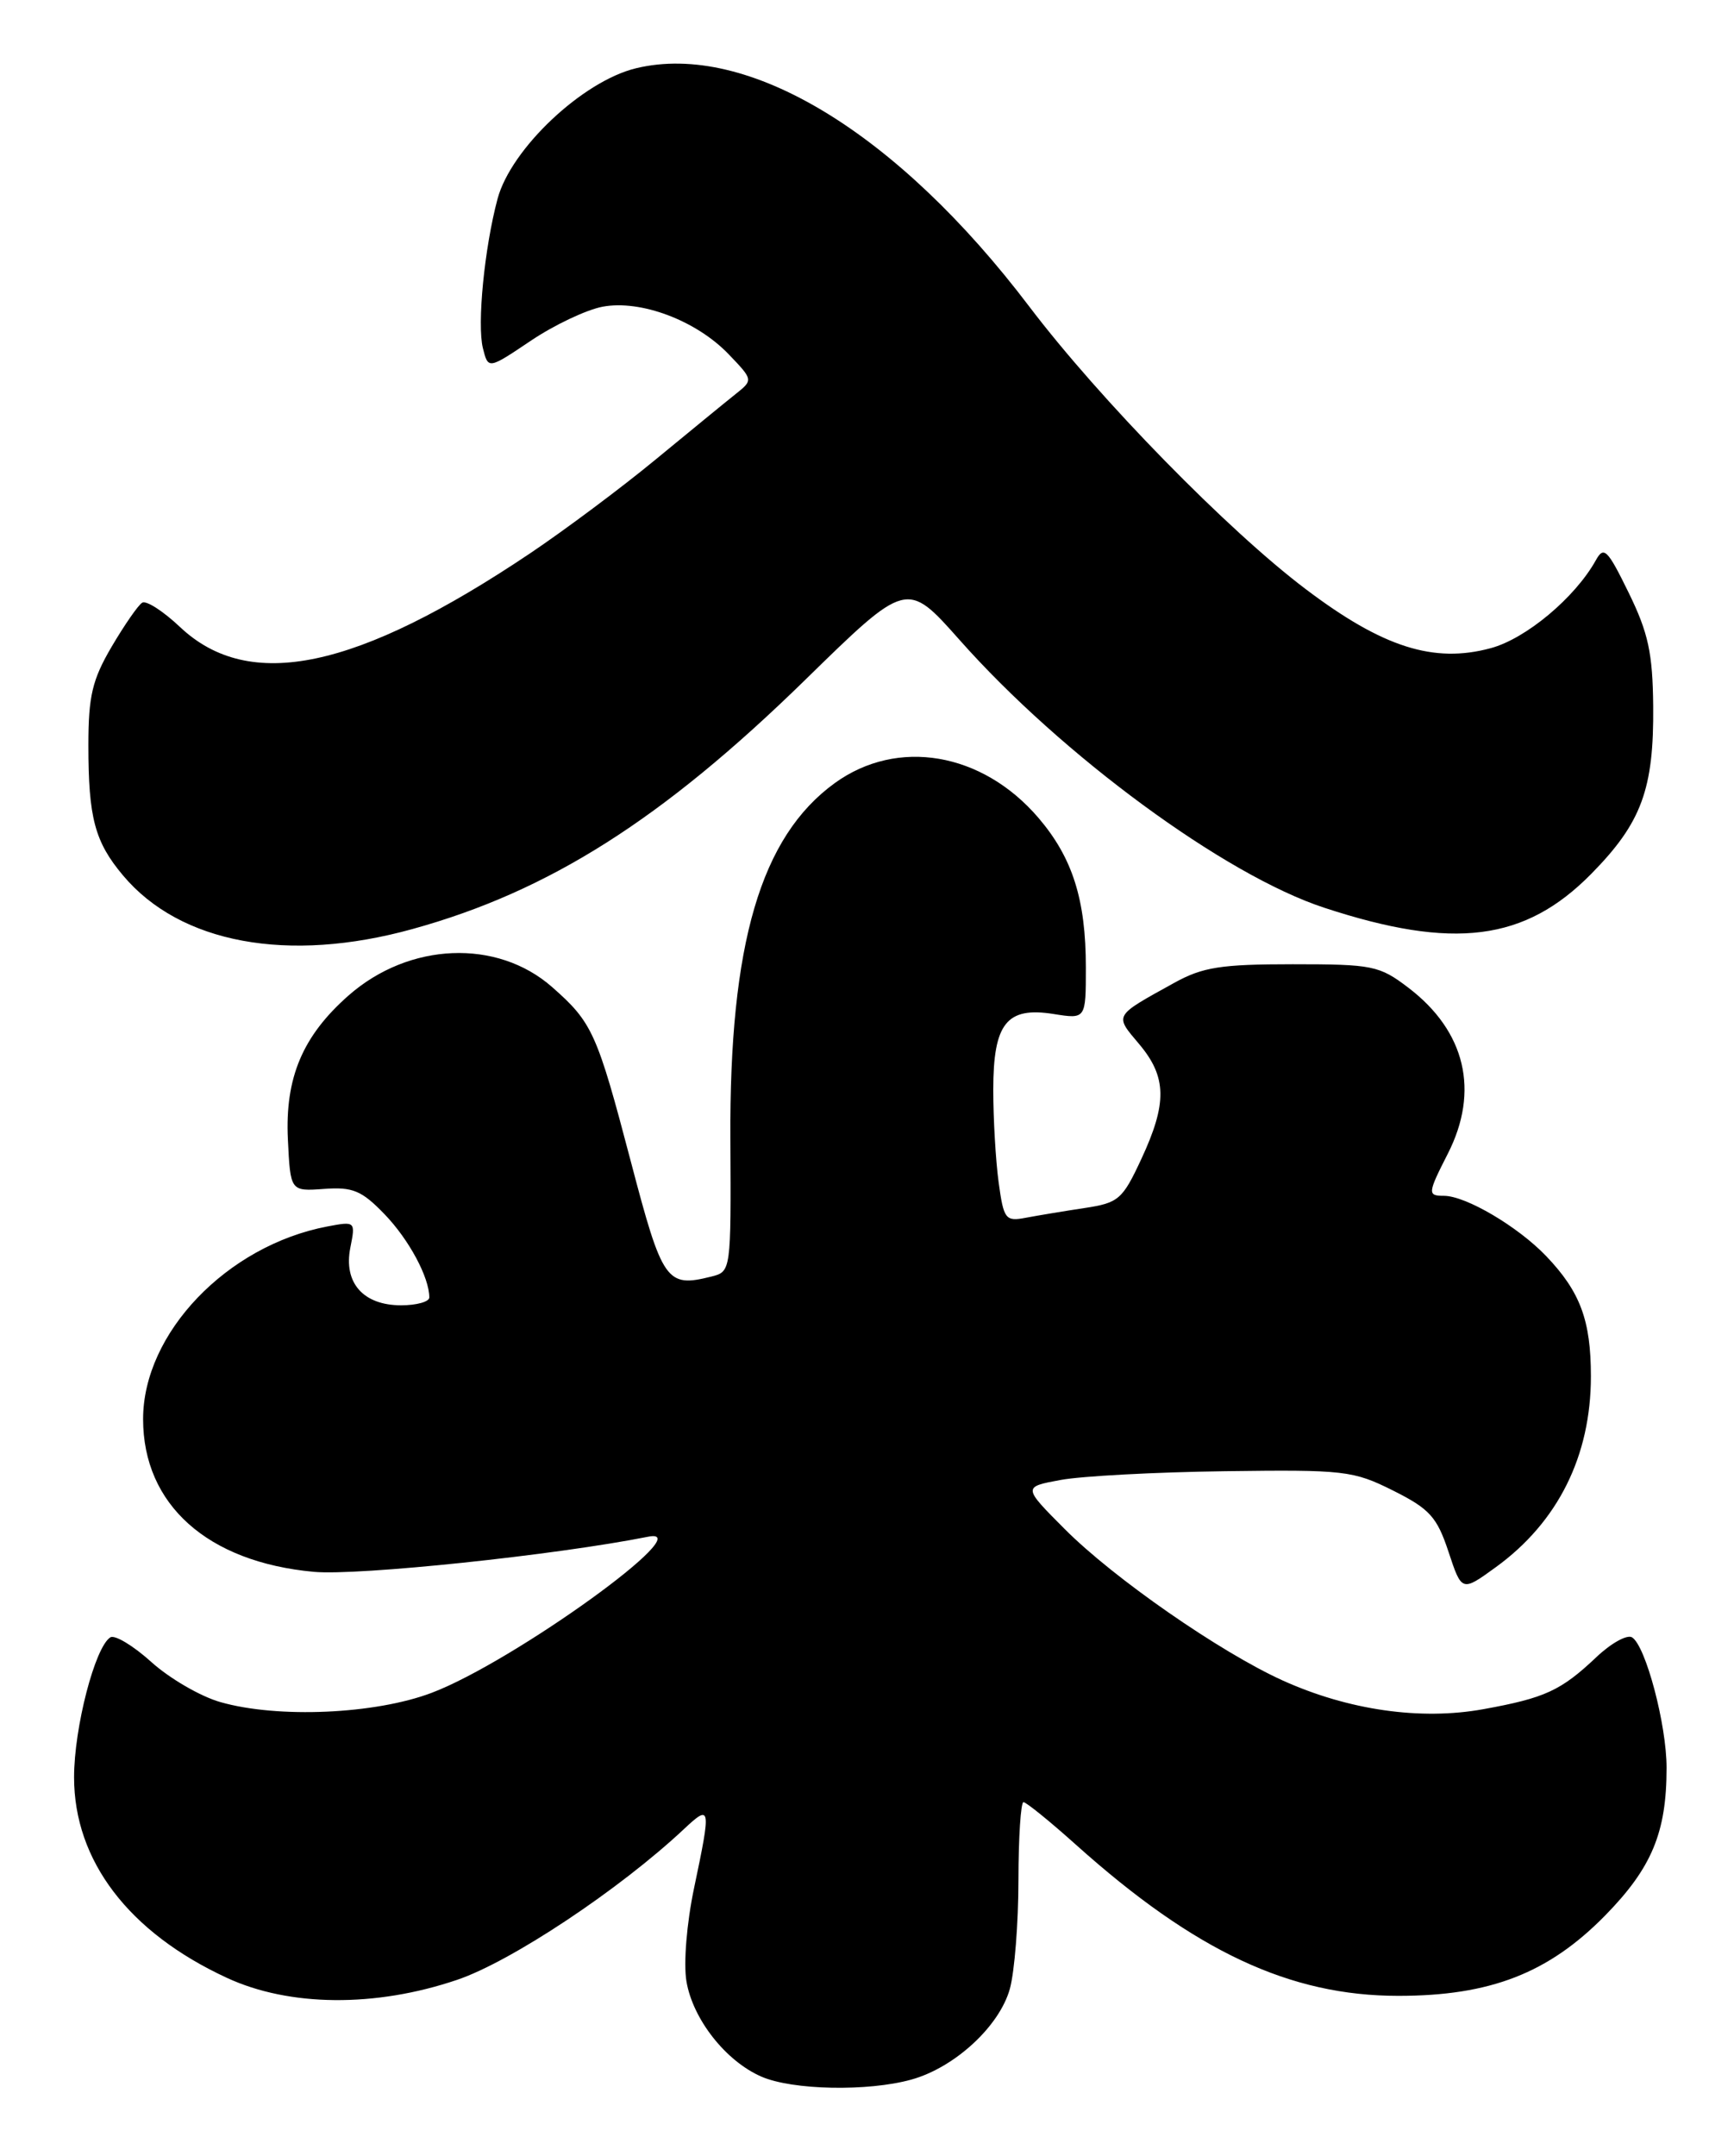<?xml version="1.0" encoding="UTF-8" standalone="no"?>
<!DOCTYPE svg PUBLIC "-//W3C//DTD SVG 1.1//EN" "http://www.w3.org/Graphics/SVG/1.1/DTD/svg11.dtd" >
<svg xmlns="http://www.w3.org/2000/svg" xmlns:xlink="http://www.w3.org/1999/xlink" version="1.1" viewBox="0 0 206 256">
 <g >
 <path fill="currentColor"
d=" M 108.28 246.94 C 113.42 245.51 118.73 240.62 119.97 236.17 C 120.53 234.15 120.99 228.34 120.99 223.25 C 121.00 218.16 121.27 214.00 121.59 214.00 C 121.91 214.00 124.73 216.28 127.84 219.07 C 141.96 231.72 153.24 237.00 166.12 237.00 C 177.04 237.00 183.96 234.31 190.68 227.47 C 196.23 221.81 197.99 217.61 197.99 209.93 C 198.00 204.82 195.51 195.44 193.89 194.43 C 193.30 194.07 191.40 195.12 189.66 196.77 C 185.44 200.76 183.56 201.63 176.22 202.96 C 168.77 204.31 160.18 203.08 152.36 199.54 C 144.95 196.18 132.31 187.41 126.51 181.59 C 121.50 176.57 121.50 176.57 126.00 175.74 C 128.47 175.28 137.25 174.81 145.50 174.70 C 159.71 174.51 160.76 174.63 165.50 177.00 C 169.84 179.17 170.71 180.13 172.08 184.26 C 173.66 189.03 173.66 189.03 177.70 186.10 C 185.08 180.75 189.00 172.90 189.00 163.44 C 189.00 156.79 187.74 153.40 183.69 149.16 C 180.33 145.65 174.14 142.00 171.54 142.00 C 169.57 142.00 169.60 141.71 172.00 137.00 C 175.79 129.57 174.11 122.47 167.33 117.30 C 163.87 114.66 163.08 114.50 153.58 114.50 C 145.05 114.50 142.88 114.84 139.50 116.71 C 132.25 120.72 132.38 120.48 135.34 123.99 C 138.62 127.89 138.68 131.01 135.58 137.65 C 133.35 142.44 132.89 142.84 128.84 143.45 C 126.45 143.81 123.33 144.33 121.89 144.60 C 119.45 145.07 119.24 144.80 118.64 140.41 C 118.29 137.83 118.00 132.89 118.00 129.43 C 118.00 121.51 119.59 119.52 125.17 120.41 C 129.00 121.02 129.00 121.02 129.00 114.88 C 129.00 106.83 127.42 101.86 123.37 97.12 C 116.69 89.32 106.62 87.60 99.17 92.99 C 90.37 99.37 86.64 112.07 86.77 135.25 C 86.85 150.97 86.85 151.00 84.50 151.59 C 79.18 152.92 78.70 152.23 74.96 137.99 C 70.92 122.62 70.38 121.42 65.58 117.20 C 59.04 111.46 48.61 111.89 41.42 118.20 C 35.95 123.01 33.85 127.97 34.20 135.29 C 34.50 141.47 34.50 141.47 38.50 141.18 C 41.91 140.93 42.97 141.37 45.69 144.19 C 48.59 147.20 51.00 151.68 51.00 154.07 C 51.00 154.58 49.49 155.00 47.65 155.00 C 43.15 155.00 40.79 152.32 41.62 148.16 C 42.24 145.03 42.22 145.01 38.88 145.64 C 26.94 147.92 17.00 158.32 17.00 168.51 C 17.00 178.66 24.64 185.49 37.28 186.65 C 42.55 187.13 65.93 184.68 77.00 182.48 C 83.35 181.22 60.99 197.34 51.30 201.01 C 44.59 203.56 33.02 204.07 26.19 202.12 C 23.82 201.45 20.13 199.30 17.98 197.36 C 15.83 195.42 13.64 194.10 13.11 194.43 C 11.29 195.56 8.80 205.14 8.80 211.05 C 8.80 220.95 15.29 229.47 26.95 234.86 C 34.37 238.30 44.60 238.39 54.30 235.10 C 60.71 232.94 73.59 224.38 81.25 217.20 C 84.45 214.20 84.50 214.49 82.46 224.18 C 81.58 228.36 81.19 233.13 81.55 235.28 C 82.31 239.78 86.22 244.75 90.45 246.59 C 94.14 248.20 103.11 248.38 108.28 246.94 Z  M 49.00 110.32 C 65.21 105.85 78.69 97.30 95.62 80.77 C 107.73 68.93 107.73 68.93 113.97 75.96 C 126.14 89.70 145.51 103.92 157.32 107.79 C 172.70 112.84 181.17 111.76 189.05 103.76 C 195.02 97.70 196.49 93.70 196.40 83.85 C 196.34 77.56 195.82 75.15 193.49 70.39 C 190.96 65.22 190.54 64.81 189.58 66.54 C 187.11 70.97 181.28 75.85 177.09 76.97 C 170.33 78.80 164.27 76.87 155.15 69.98 C 145.90 63.01 130.66 47.44 122.30 36.43 C 106.60 15.72 88.79 4.93 75.58 8.10 C 69.23 9.62 60.71 17.65 59.11 23.61 C 57.55 29.43 56.66 38.51 57.37 41.35 C 58.00 43.86 58.00 43.86 63.05 40.47 C 65.82 38.60 69.67 36.78 71.59 36.42 C 76.12 35.57 82.73 38.06 86.58 42.08 C 89.49 45.12 89.49 45.12 87.37 46.81 C 86.20 47.74 81.93 51.24 77.87 54.58 C 73.82 57.92 67.12 62.92 63.00 65.69 C 42.36 79.54 29.62 82.22 21.39 74.46 C 19.39 72.57 17.37 71.27 16.89 71.57 C 16.41 71.86 14.78 74.22 13.26 76.80 C 10.96 80.72 10.50 82.66 10.50 88.50 C 10.50 97.11 11.26 99.97 14.62 103.96 C 21.41 112.04 34.22 114.41 49.00 110.32 Z "/>
</g>
</svg>